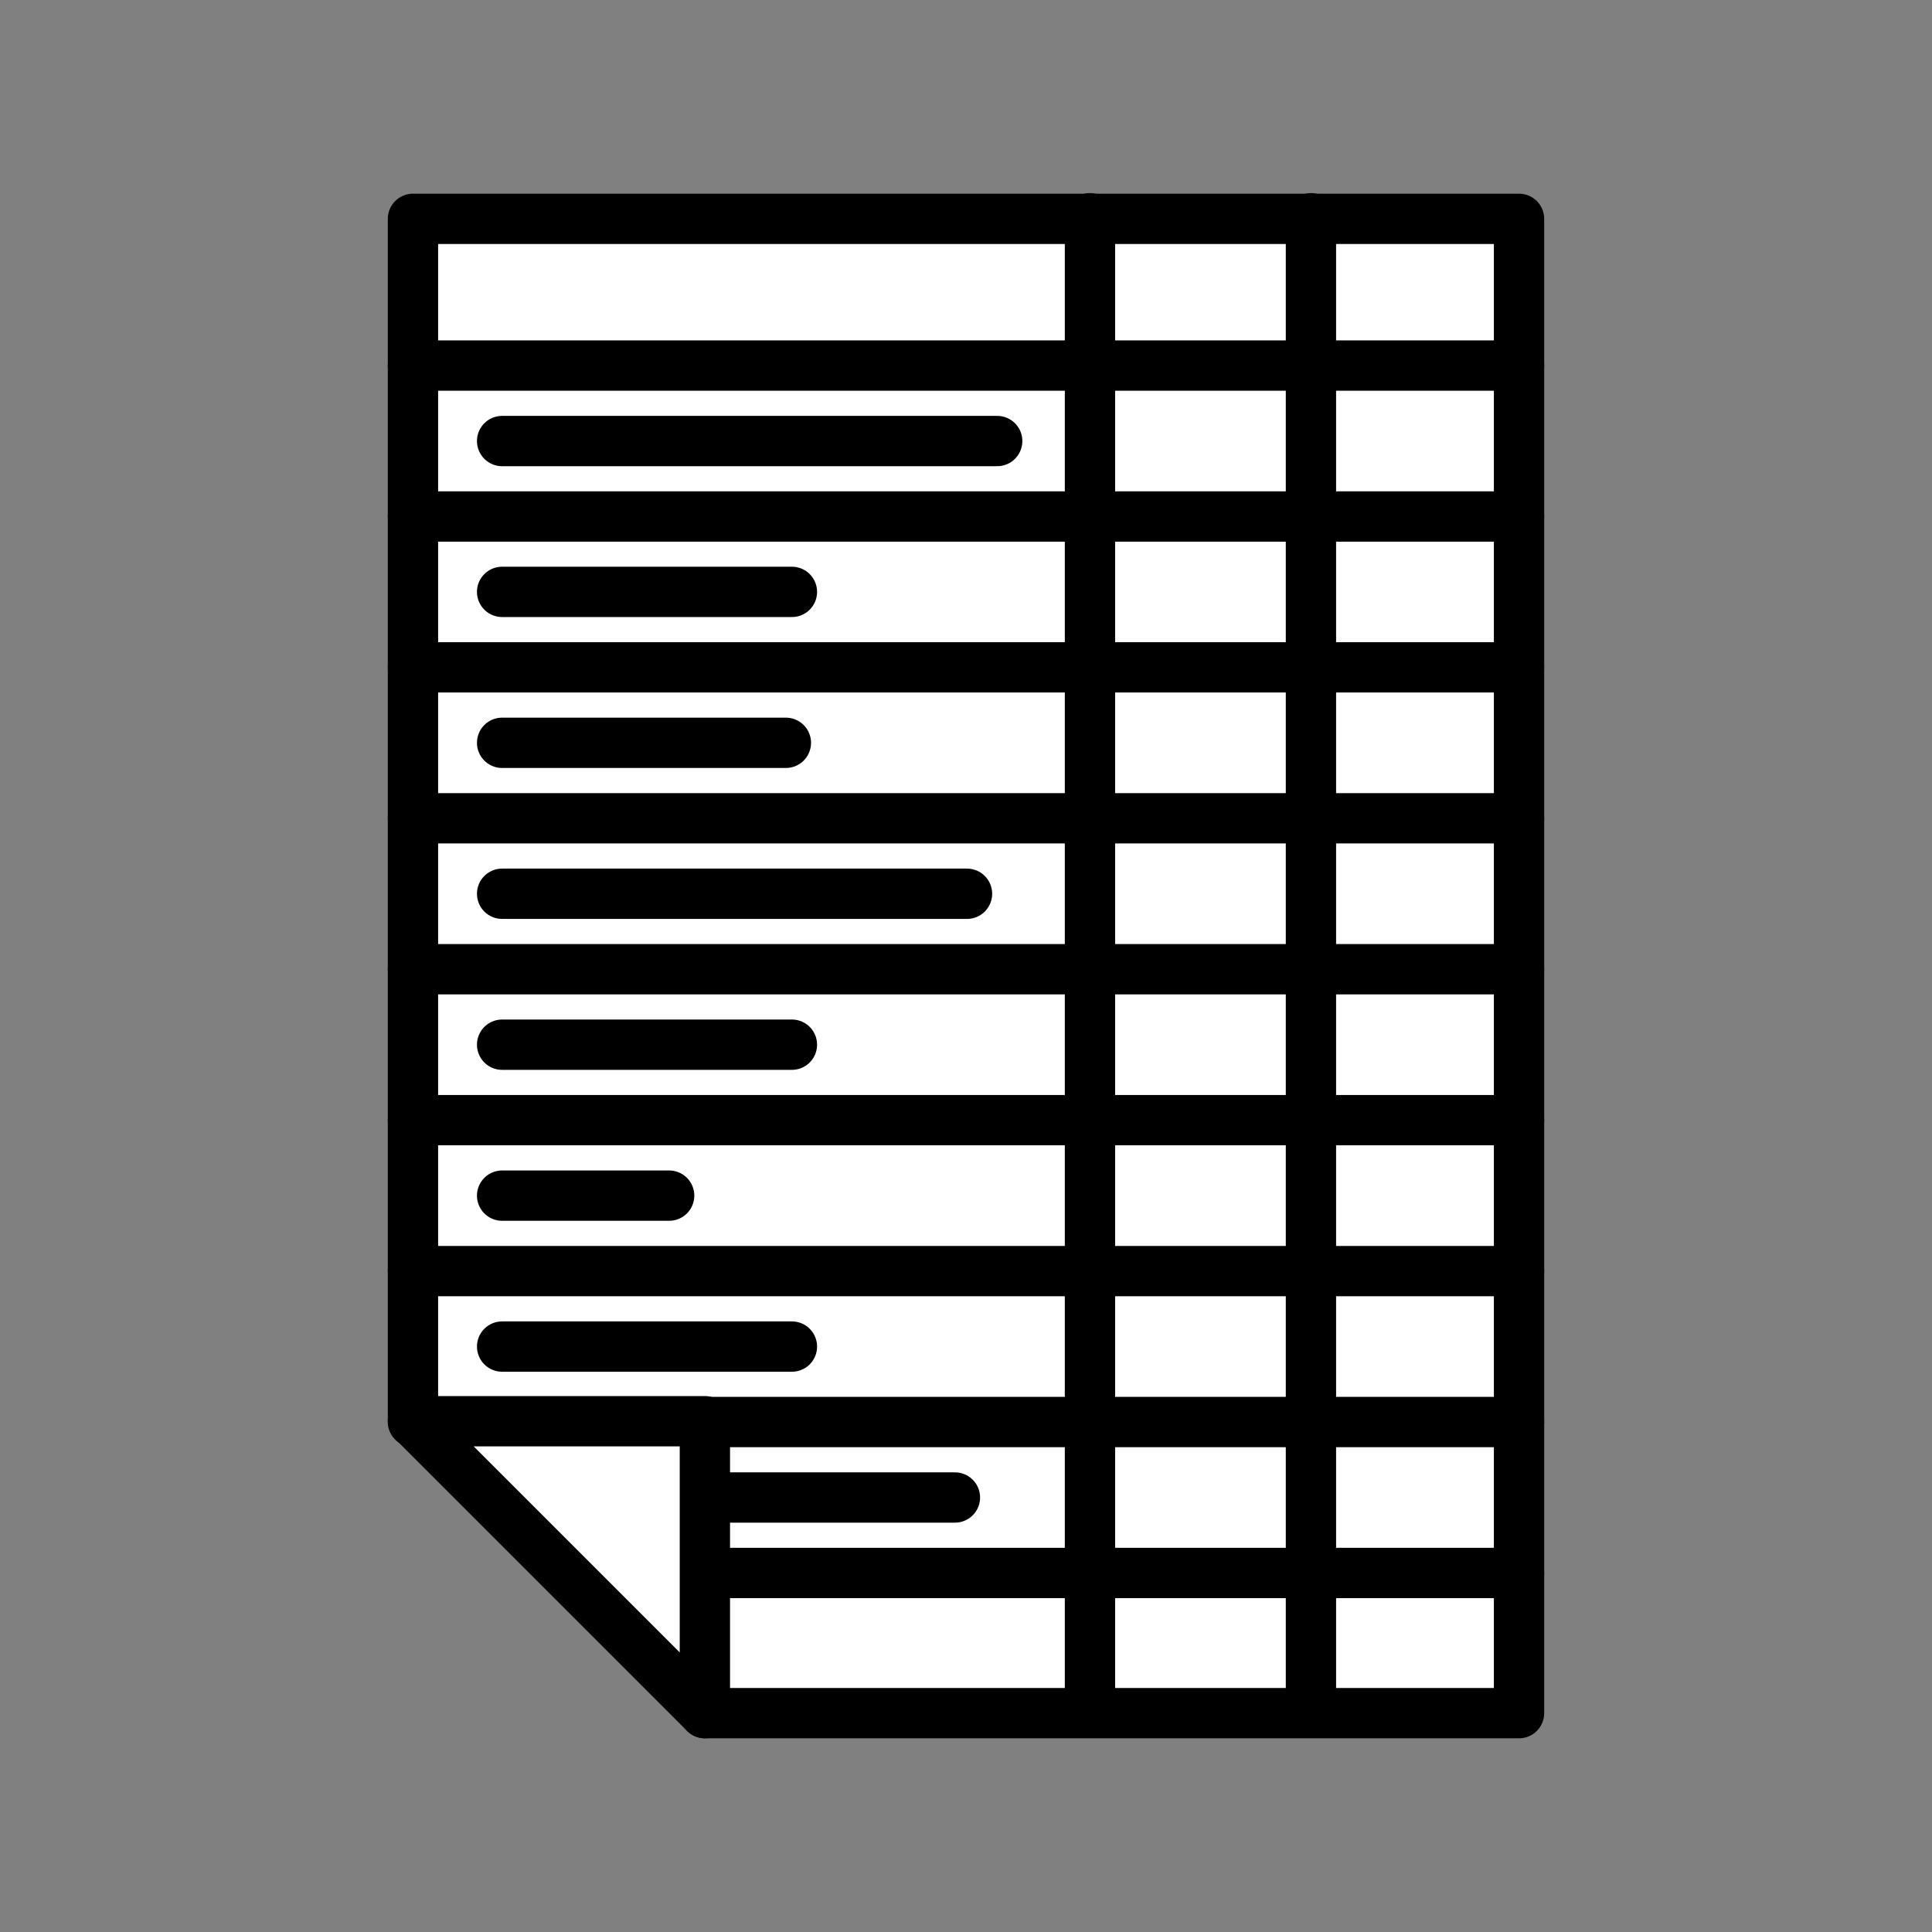 <svg xmlns="http://www.w3.org/2000/svg" viewBox="0 0 1920 1920">
    <rect x="0" y="0" width="1920" height="1920" fill="#808080" stroke="none"/>
    <style>
        .st0{fill:#fff}.st1{fill:none;stroke:#000;stroke-width:50;stroke-linecap:round;stroke-linejoin:round;stroke-miterlimit:10}
    </style>
    <path class="st0" d="M1302.8 217.5H410.4v1194.9h290.1v290.1h809.1v-1485z" id="Layer_4"/>
    <path class="st0" d="M700.5 1413.2v289.3l-290.1-290.1h290.1z" id="Layer_5"/>
    <g id="STROKES">
        <path class="st1" d="M410.4 363.3h1099.2"/>
        <path class="st1" d="M410.4 513.3h1099.2"/>
        <path class="st1" d="M410.4 663.2h1099.2"/>
        <path class="st1" d="M410.4 963.2h1099.2"/>
        <path class="st1" d="M410.4 813.2h1099.2"/>
        <path class="st1" d="M410.4 1263.2h1099.2"/>
        <path class="st1" d="M410.4 1113.2h1099.2"/>
        <path class="st1" d="M705 1563.2h804.6"/>
        <path class="st1" d="M701 1413.2h808.6"/>
        <path class="st1" d="M1083.2 216.9V1702"/>
        <path class="st1" d="M1302.8 216.9V1702"/>
        <path class="st1" d="M410.4 1413V217.5h1099.2v1485H700.5"/>
        <path class="st1" d="M410.4 1412.4h290.1v290.1z"/>
        <path class="st1" d="M499 588.2h288"/>
        <path class="st1" d="M499 888.2h462"/>
        <path class="st1" d="M499 1038.2h288"/>
        <path class="st1" d="M499 1338.2h288"/>
        <path class="st1" d="M499 438.3h492"/>
        <path class="st1" d="M499 1188.2h166"/>
        <path class="st1" d="M707 1488.2h242"/>
        <path class="st1" d="M499 738.2h282"/>
    </g>
</svg>
